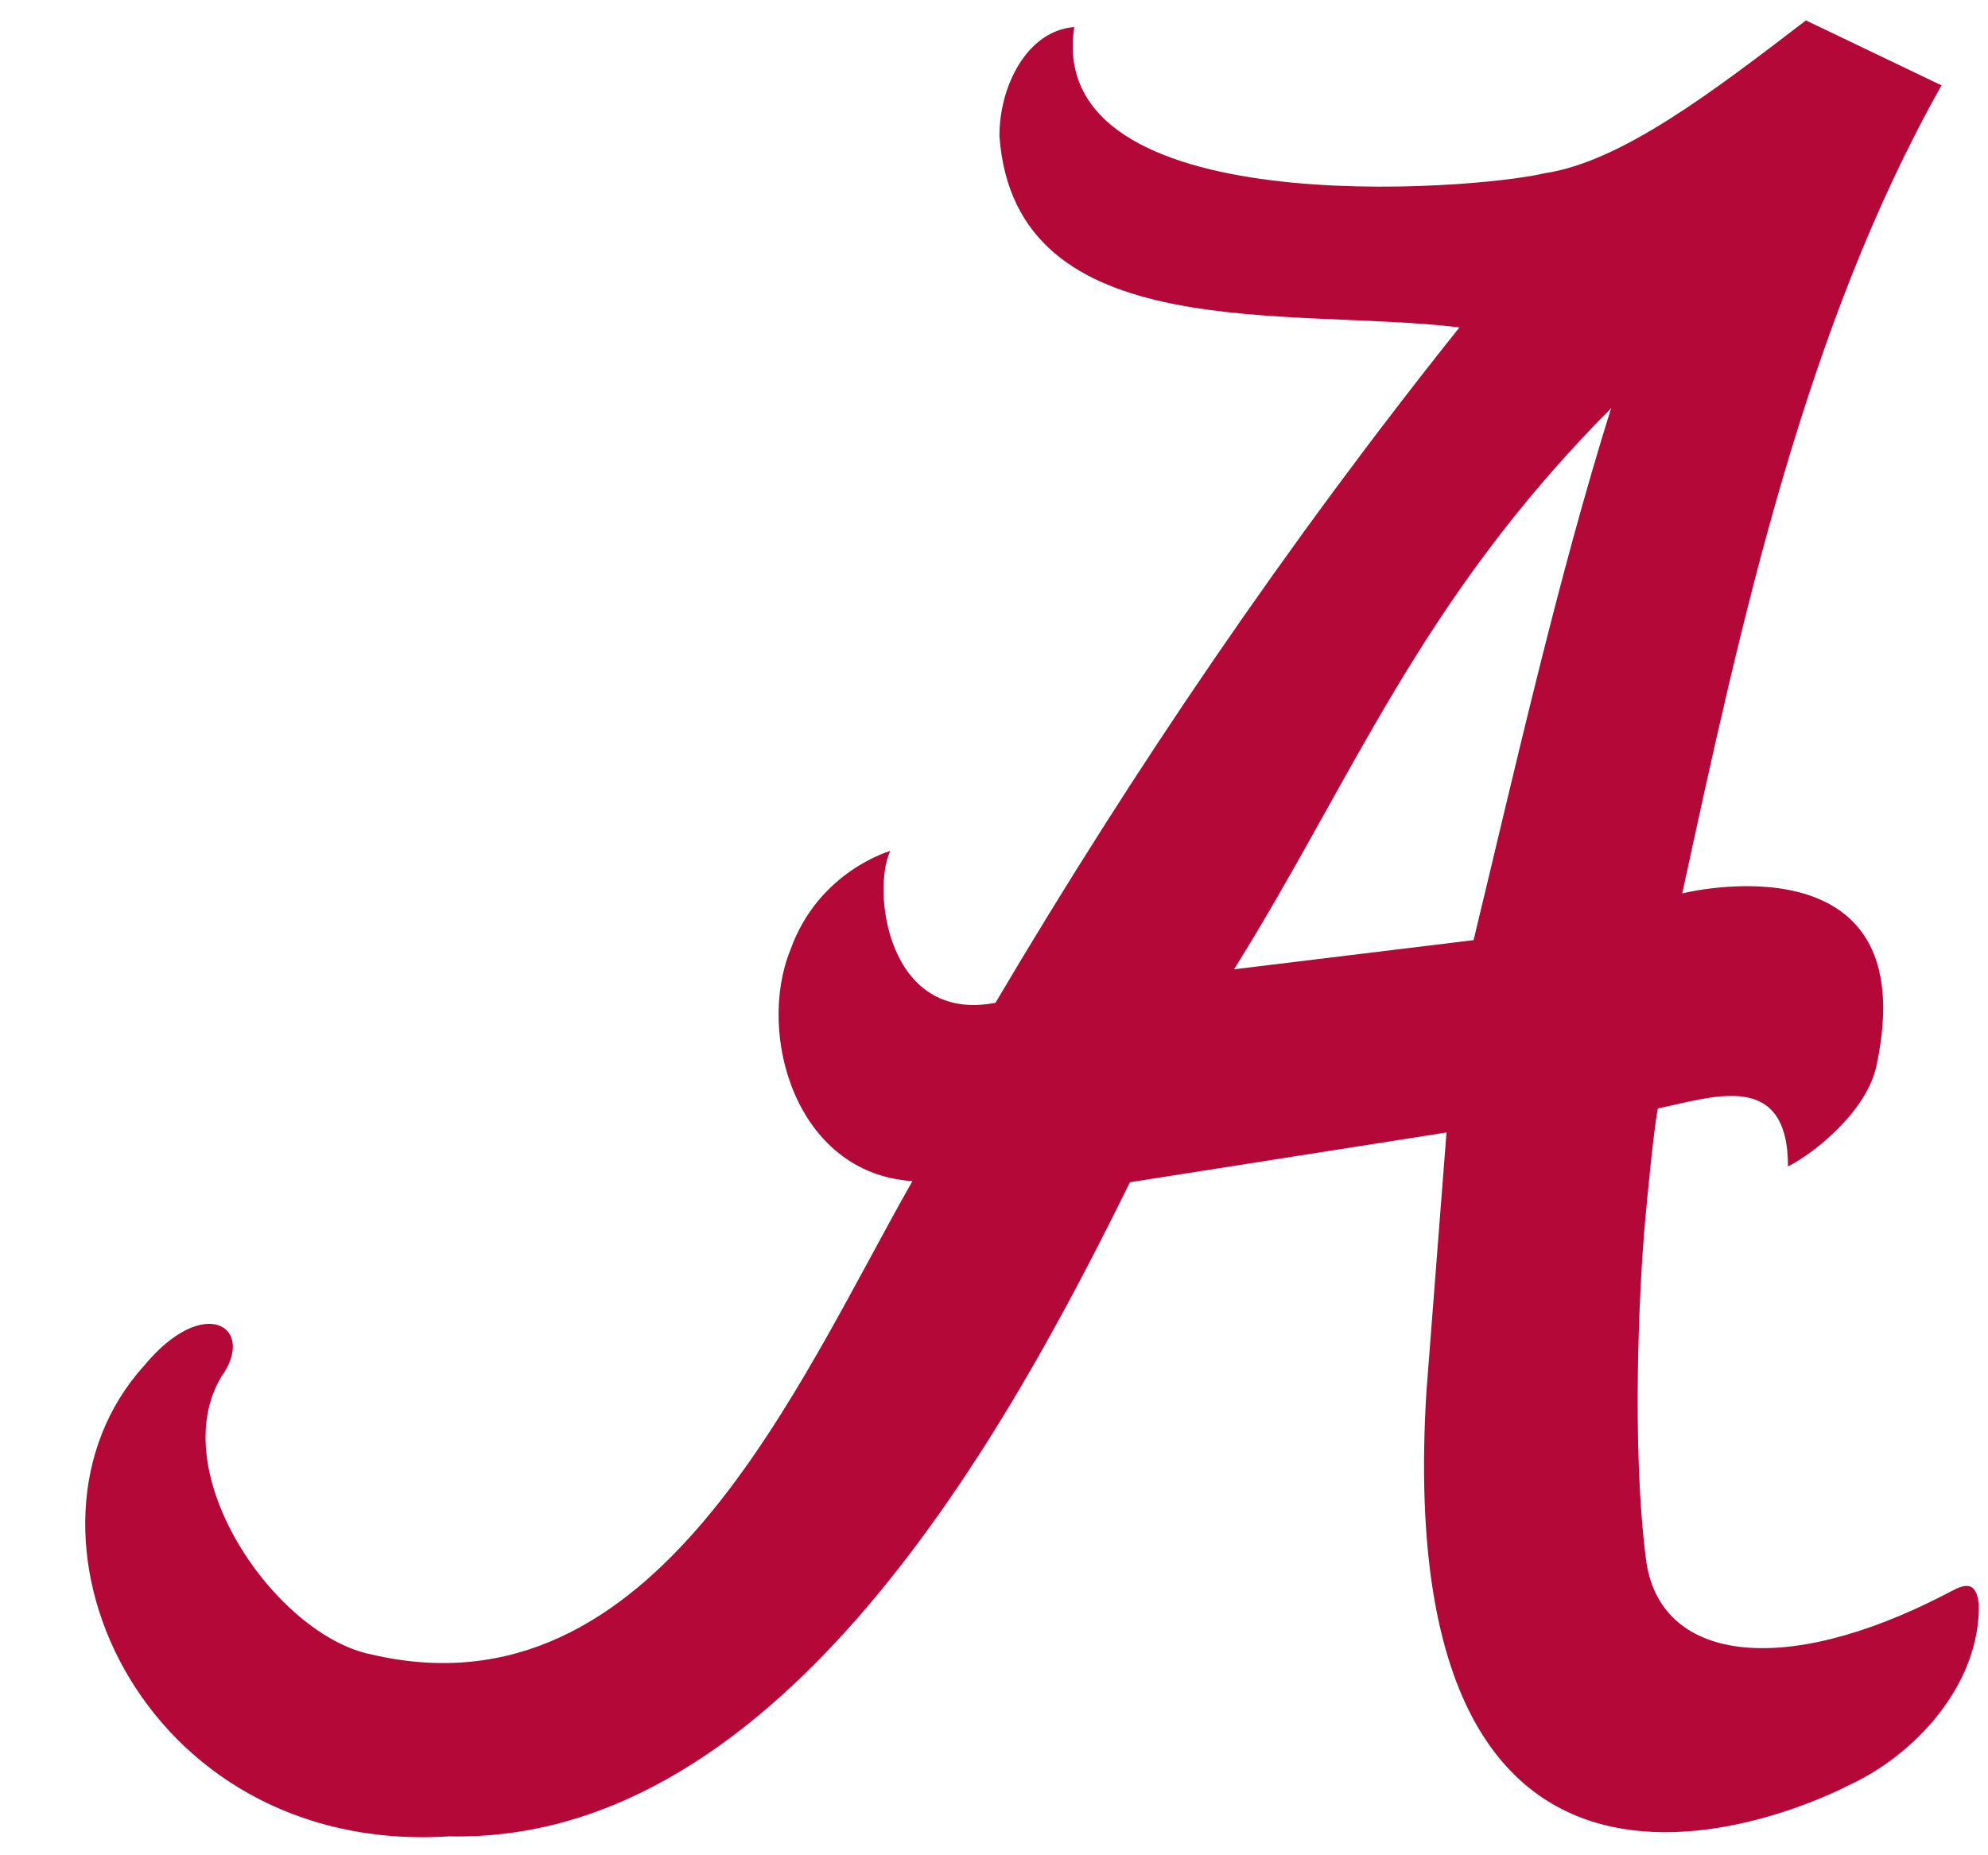 <svg xmlns="http://www.w3.org/2000/svg" width="150" height="140" viewBox="0 0 240 240" style="enable-background:new 0 0 240 240;" xml:space="preserve">
 <g transform="matrix(1.333 0 0 -1.333 3.038 747.54)">
  <path d="m134.28 469.56-23.248-2.833c11.584 18.532 17.921 35.668 36.597 54.46-5.149-16.416-9.343-35.039-13.349-51.628m45.723-63.513c-15.829-8.172-27.726-6.46-28.991 3.406-1.427 11.037-0.641 26.564-0.12 32.485 0.194 2.169 0.85 9.173 1.268 11.288 5.407 1.127 12.63 3.768 12.63-5.628 2.731 1.392 7.742 5.501 8.601 9.864 4.768 22.549-18.864 16.635-18.864 16.635 5.764 26.638 11.961 55.007 25.158 78.416l-13.155 6.303c-8.903-6.815-17.871-13.715-25.352-14.831-6.829-1.648-48.581-4.925-45.645 14.188-4.665-0.373-7.287-5.861-7.26-10.597 1.507-20.625 28.313-16.536 44.635-18.555-16.845-21.09-31.648-42.93-45.025-65.544-10.602-2.028-11.998 11.123-10.194 14.743 0 0-6.995-1.964-9.707-9.622-3.275-8.048 0.433-21.662 11.844-22.423-11.295-19.871-24.84-52.43-52.554-45.924-9.274 1.913-20.102 17.615-14.497 26.954 3.439 4.782-1.659 8.136-7.509 1.044-14.381-15.87-0.507-47.567 29.622-45.661 32.395-0.703 54.253 39.558 66.048 63.479l30.717 4.828-1.943-25.064c-3.874-62.331 40.989-38.272 40.989-38.272 6.237 2.83 12.768 9.654 12.607 17.606-0.336 2.678-1.818 1.639-3.305 0.88" fill="#b30838"/>
 </g>
</svg>
